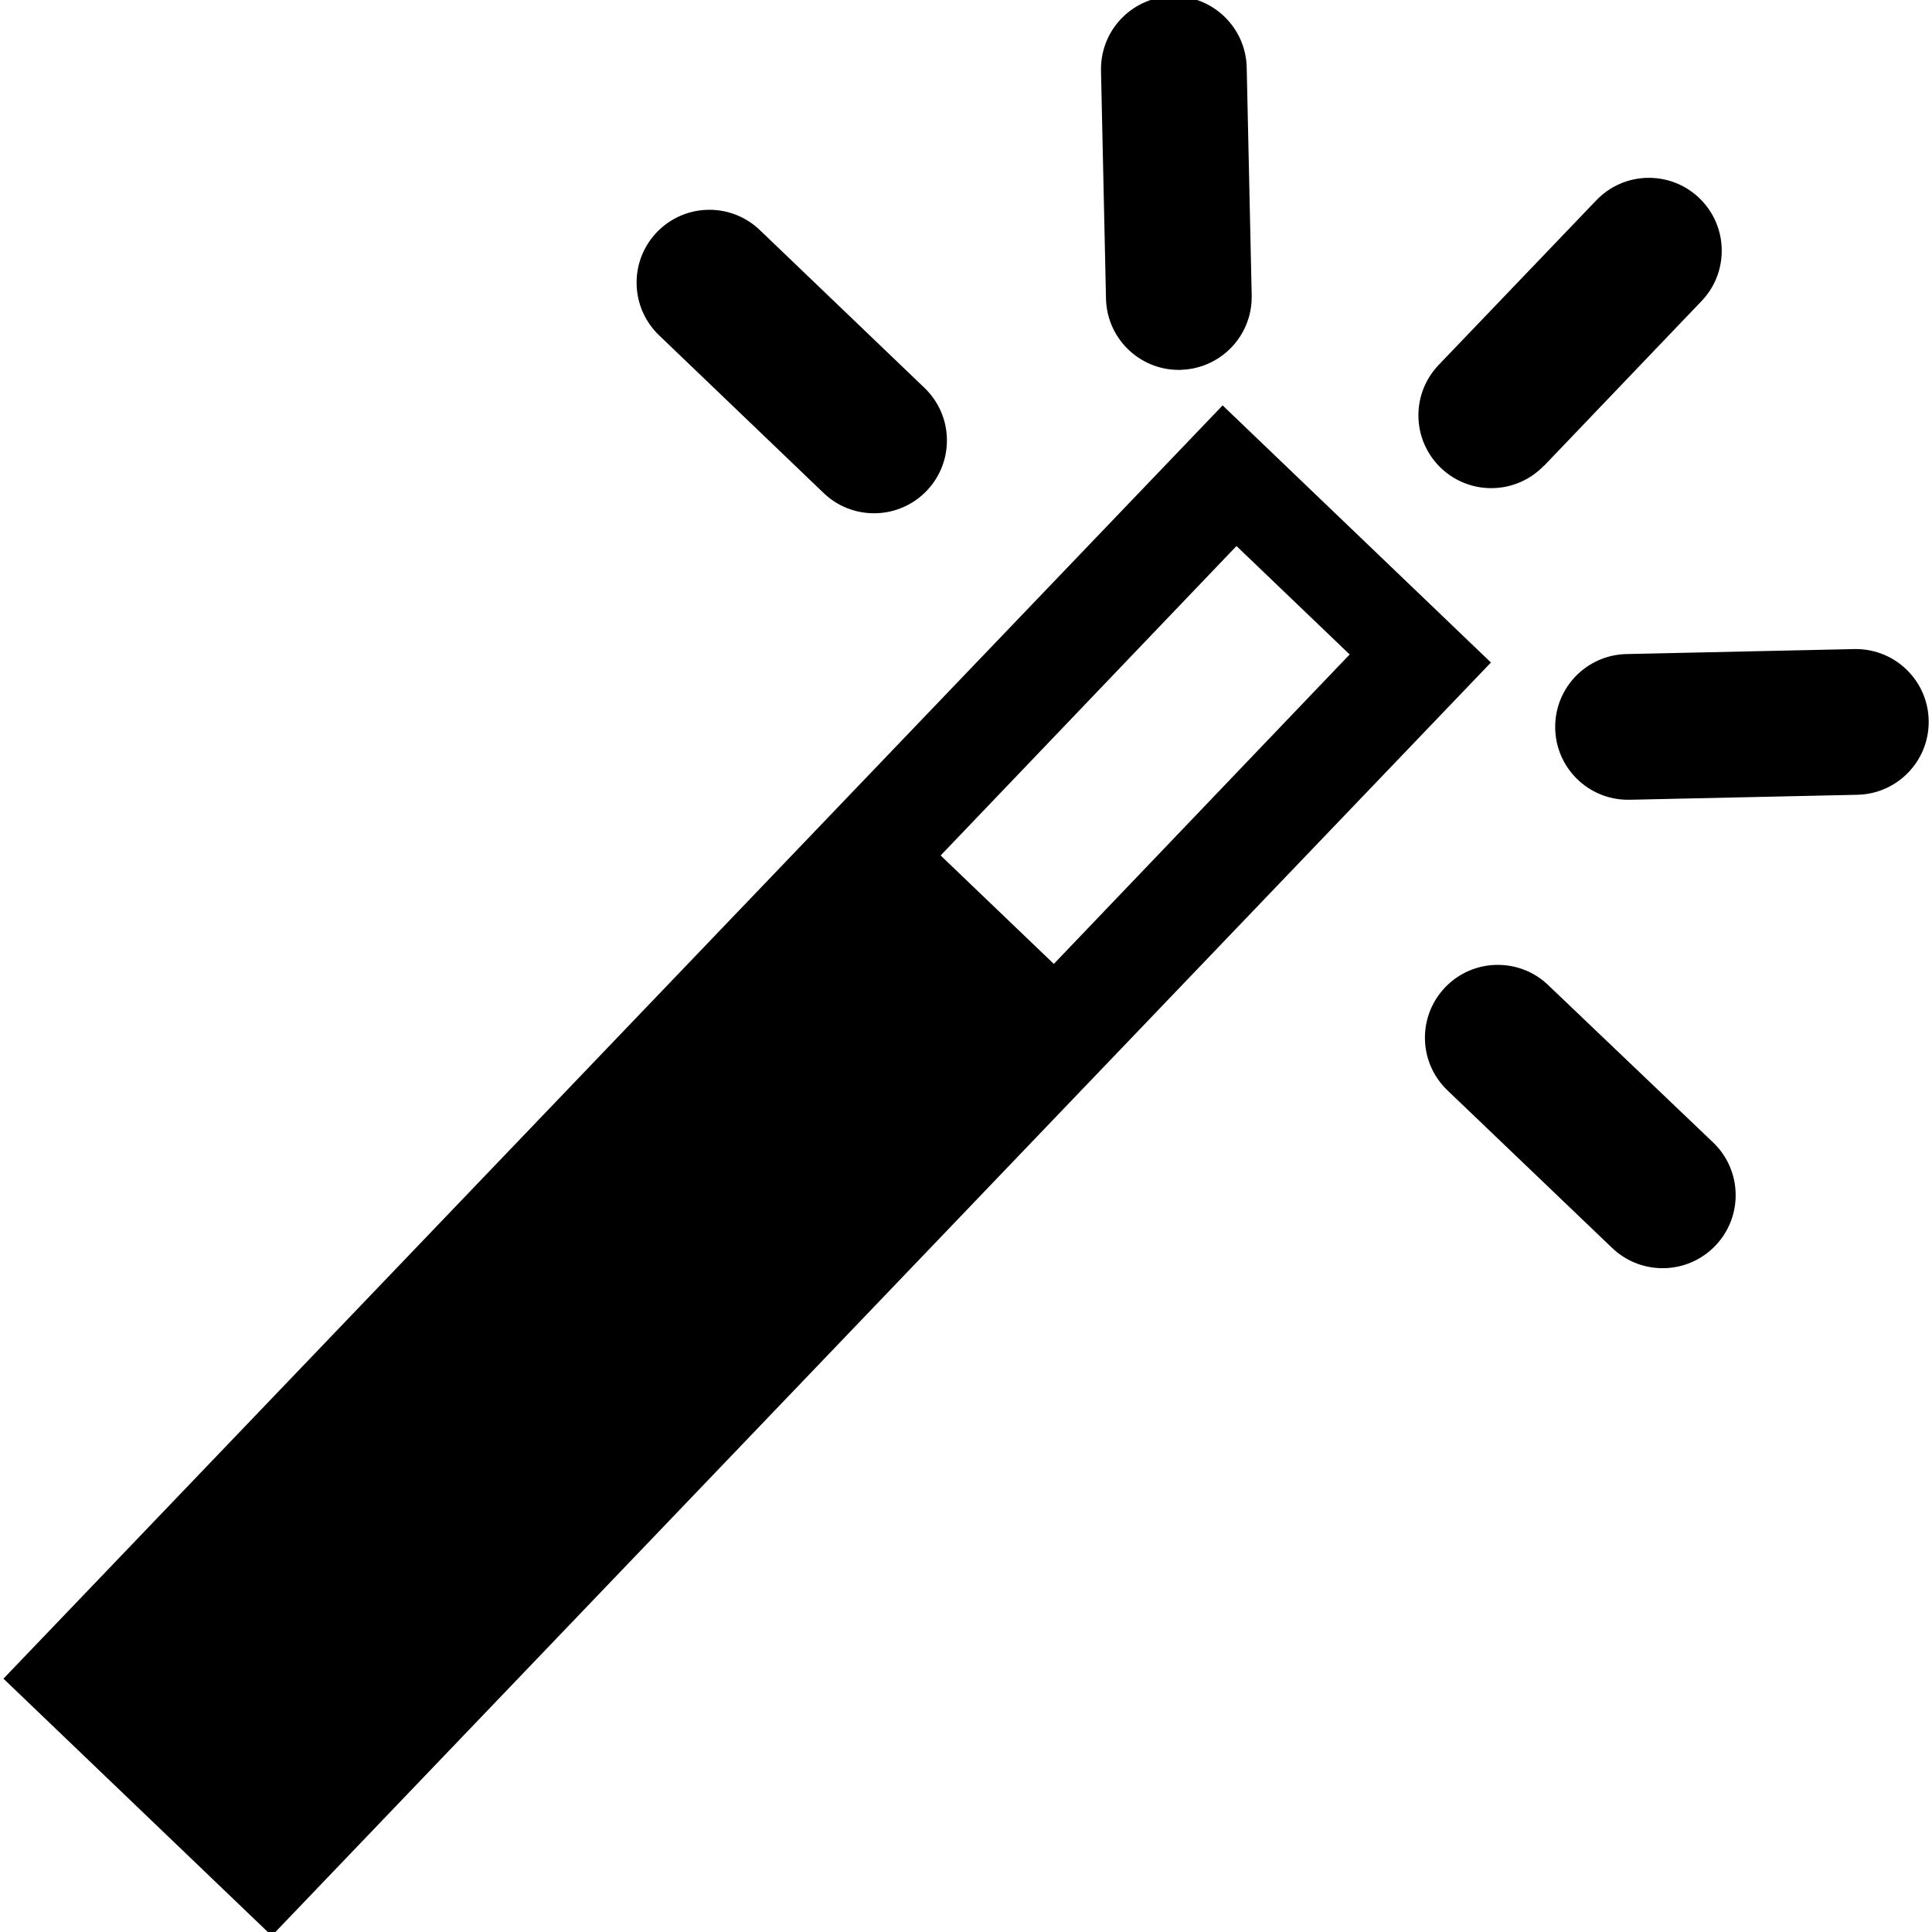 <!-- Generated by IcoMoon.io -->
<svg version="1.1" xmlns="http://www.w3.org/2000/svg" width="24" height="24" viewBox="0 0 24 24">
<title>wand</title>
<path d="M14.664 4.594c0.491-0.011 0.885-0.412 0.885-0.904 0-0.007-0-0.014-0-0.021l-0.062-2.831c-0.011-0.491-0.412-0.885-0.905-0.885-0.5 0-0.905 0.405-0.905 0.905 0 0.007 0 0.014 0 0.021l0.062 2.829c0.010 0.492 0.411 0.887 0.905 0.887 0.007 0 0.014-0 0.021-0zM19.18 5.787l1.957-2.047c0.156-0.162 0.251-0.383 0.251-0.626 0-0.5-0.405-0.905-0.905-0.905-0.257 0-0.488 0.107-0.653 0.279l-1.959 2.046c-0.155 0.162-0.251 0.383-0.251 0.625 0 0.5 0.405 0.905 0.905 0.905 0.257 0 0.489-0.107 0.654-0.279zM10.232 6.125c0.162 0.156 0.383 0.251 0.626 0.251 0.5 0 0.905-0.405 0.905-0.905 0-0.257-0.107-0.488-0.279-0.653l-2.046-1.961c-0.162-0.155-0.383-0.251-0.625-0.251-0.5 0-0.905 0.405-0.905 0.905 0 0.257 0.107 0.489 0.279 0.654zM19.232 12.237c-0.162-0.156-0.383-0.251-0.626-0.251-0.5 0-0.905 0.405-0.905 0.905 0 0.257 0.107 0.488 0.279 0.653l2.046 1.958c0.163 0.156 0.384 0.252 0.628 0.252 0.501 0 0.907-0.406 0.907-0.907 0-0.257-0.107-0.489-0.279-0.654zM15.188 5.036l-15.145 15.817 3.333 3.194 15.145-15.817zM11.685 10.627l3.675-3.844 1.406 1.347-3.675 3.844zM23.034 8.063l-2.83 0.062c-0.491 0.011-0.885 0.412-0.885 0.905 0 0.5 0.405 0.905 0.905 0.905 0.007 0 0.014-0 0.021-0l2.829-0.062c0.491-0.011 0.885-0.412 0.885-0.905 0-0.5-0.405-0.905-0.905-0.905-0.007 0-0.014 0-0.021 0z"></path>
</svg>
